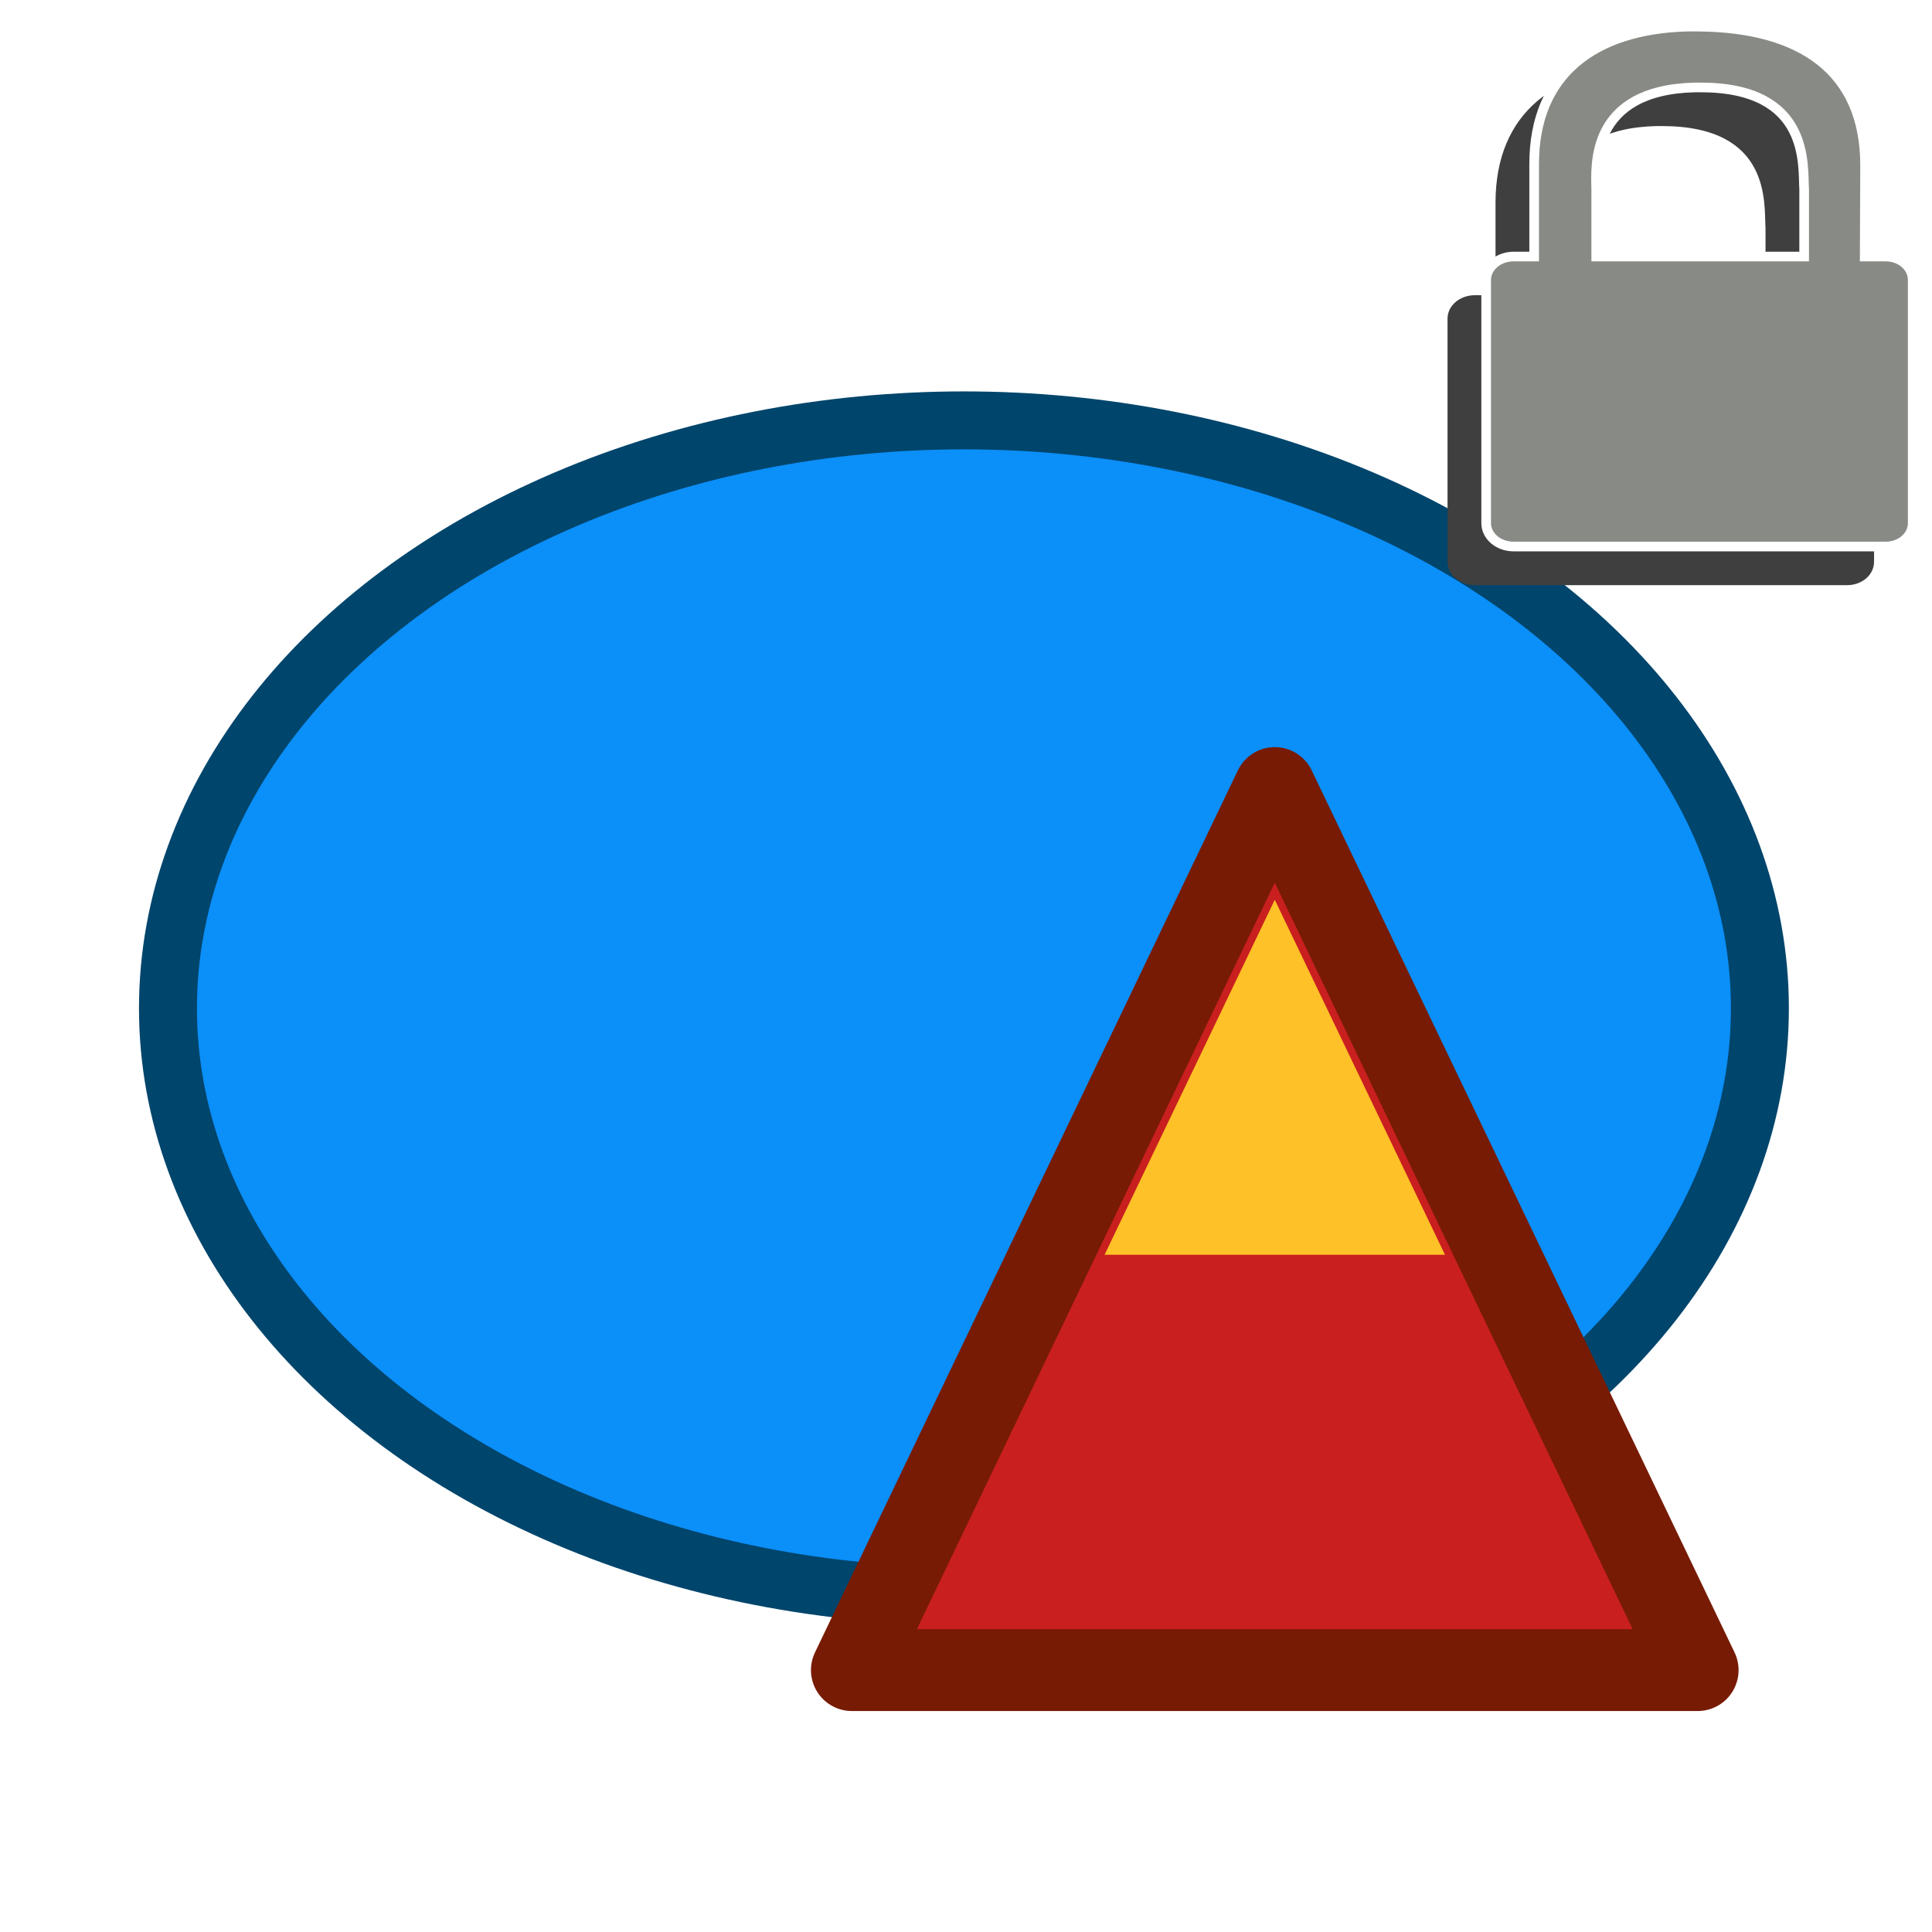 <svg height="100mm" viewBox="0 0 100 100" width="100mm" xmlns="http://www.w3.org/2000/svg" xmlns:xlink="http://www.w3.org/1999/xlink"><filter id="a" color-interpolation-filters="sRGB"><feColorMatrix in="SourceGraphic" result="colormatrix" values="1 0 0 0 0 0 1 0 0 0 0 0 1 0 0 -0.212 -0.715 -0.072 1 0"/><feComposite in="SourceGraphic" in2="colormatrix" k2="1" k3="0" k4="0" operator="arithmetic" result="composite"/><feGaussianBlur result="blur1" stdDeviation="5 .01"/><feGaussianBlur in="composite" result="blur2" stdDeviation=".01 5"/><feBlend in="blur2" in2="blur1" mode="darken" result="blend"/></filter><filter id="b" color-interpolation-filters="sRGB"><feGaussianBlur result="blur" stdDeviation="2 2"/></filter><g transform="translate(0 -193.598)"><ellipse cx="49.893" cy="245.784" fill="#0b8ff9" rx="41.199" ry="30.427" stroke="#00456c" stroke-linejoin="round" stroke-width="3"/><path d="m-83.976 208.449c0 2.865-13.213.858-19.058.858-5.845 0-18.668.897-18.668-1.968s10.298-6.005 16.143-6.005c5.845 0 21.583 4.251 21.583 7.116z" fill="#f6fbff" filter="url(#a)" transform="matrix(.83 -.558 .558 .83 0 0)"/></g><g transform="matrix(.825 0 0 .825 9.52 -147.088)"><path d="m68.439 227.73 26.531 55.34-53.063 0z" fill="#c91f1f" stroke="#771b04" stroke-linejoin="round" stroke-width="5.135"/><path d="m68.439 234.738 10.679 22.273-21.357 0z" fill="#ffc128" filter="url(#b)"/></g><g transform="translate(0 52)"><path d="m85.272-48.621c-4.729.149-7.864 2.423-7.864 7.113v4.787h-1.065c-.781 0-1.419.538-1.419 1.212v12.585c0 .674.638 1.212 1.419 1.212h19.259c.781 0 1.399-.538 1.399-1.212v-12.585c0-.674-.618-1.212-1.399-1.212h-1.085l.02-4.709c0-4.979-3.403-7.129-8.554-7.191-.241-.002-.478-.007-.71 0zm.473 3.146c.087-.002.187 0 .277 0 5.715 0 5.277 4.064 5.361 5.276v3.478h-10.762v-3.458c-.021-1.201-.354-5.173 5.124-5.296z" display="block" fill="#3f3f3f" stroke-width="1.162"/><path d="m87.272-50.621c-4.729.149-7.864 2.423-7.864 7.113v4.787h-1.065c-.781 0-1.419.538-1.419 1.212v12.585c0 .674.638 1.212 1.419 1.212h19.259c.781 0 1.399-.538 1.399-1.212v-12.585c0-.674-.618-1.212-1.399-1.212h-1.085l.02-4.709c0-4.979-3.403-7.129-8.554-7.191-.241-.002-.478-.007-.71 0zm.473 3.146c.087-.002.187 0 .277 0 5.715 0 5.277 4.064 5.361 5.276v3.478h-10.762v-3.458c-.021-1.201-.354-5.173 5.124-5.296z" display="block" fill="#888a85" stroke="#fff" stroke-width=".5"/></g></svg>